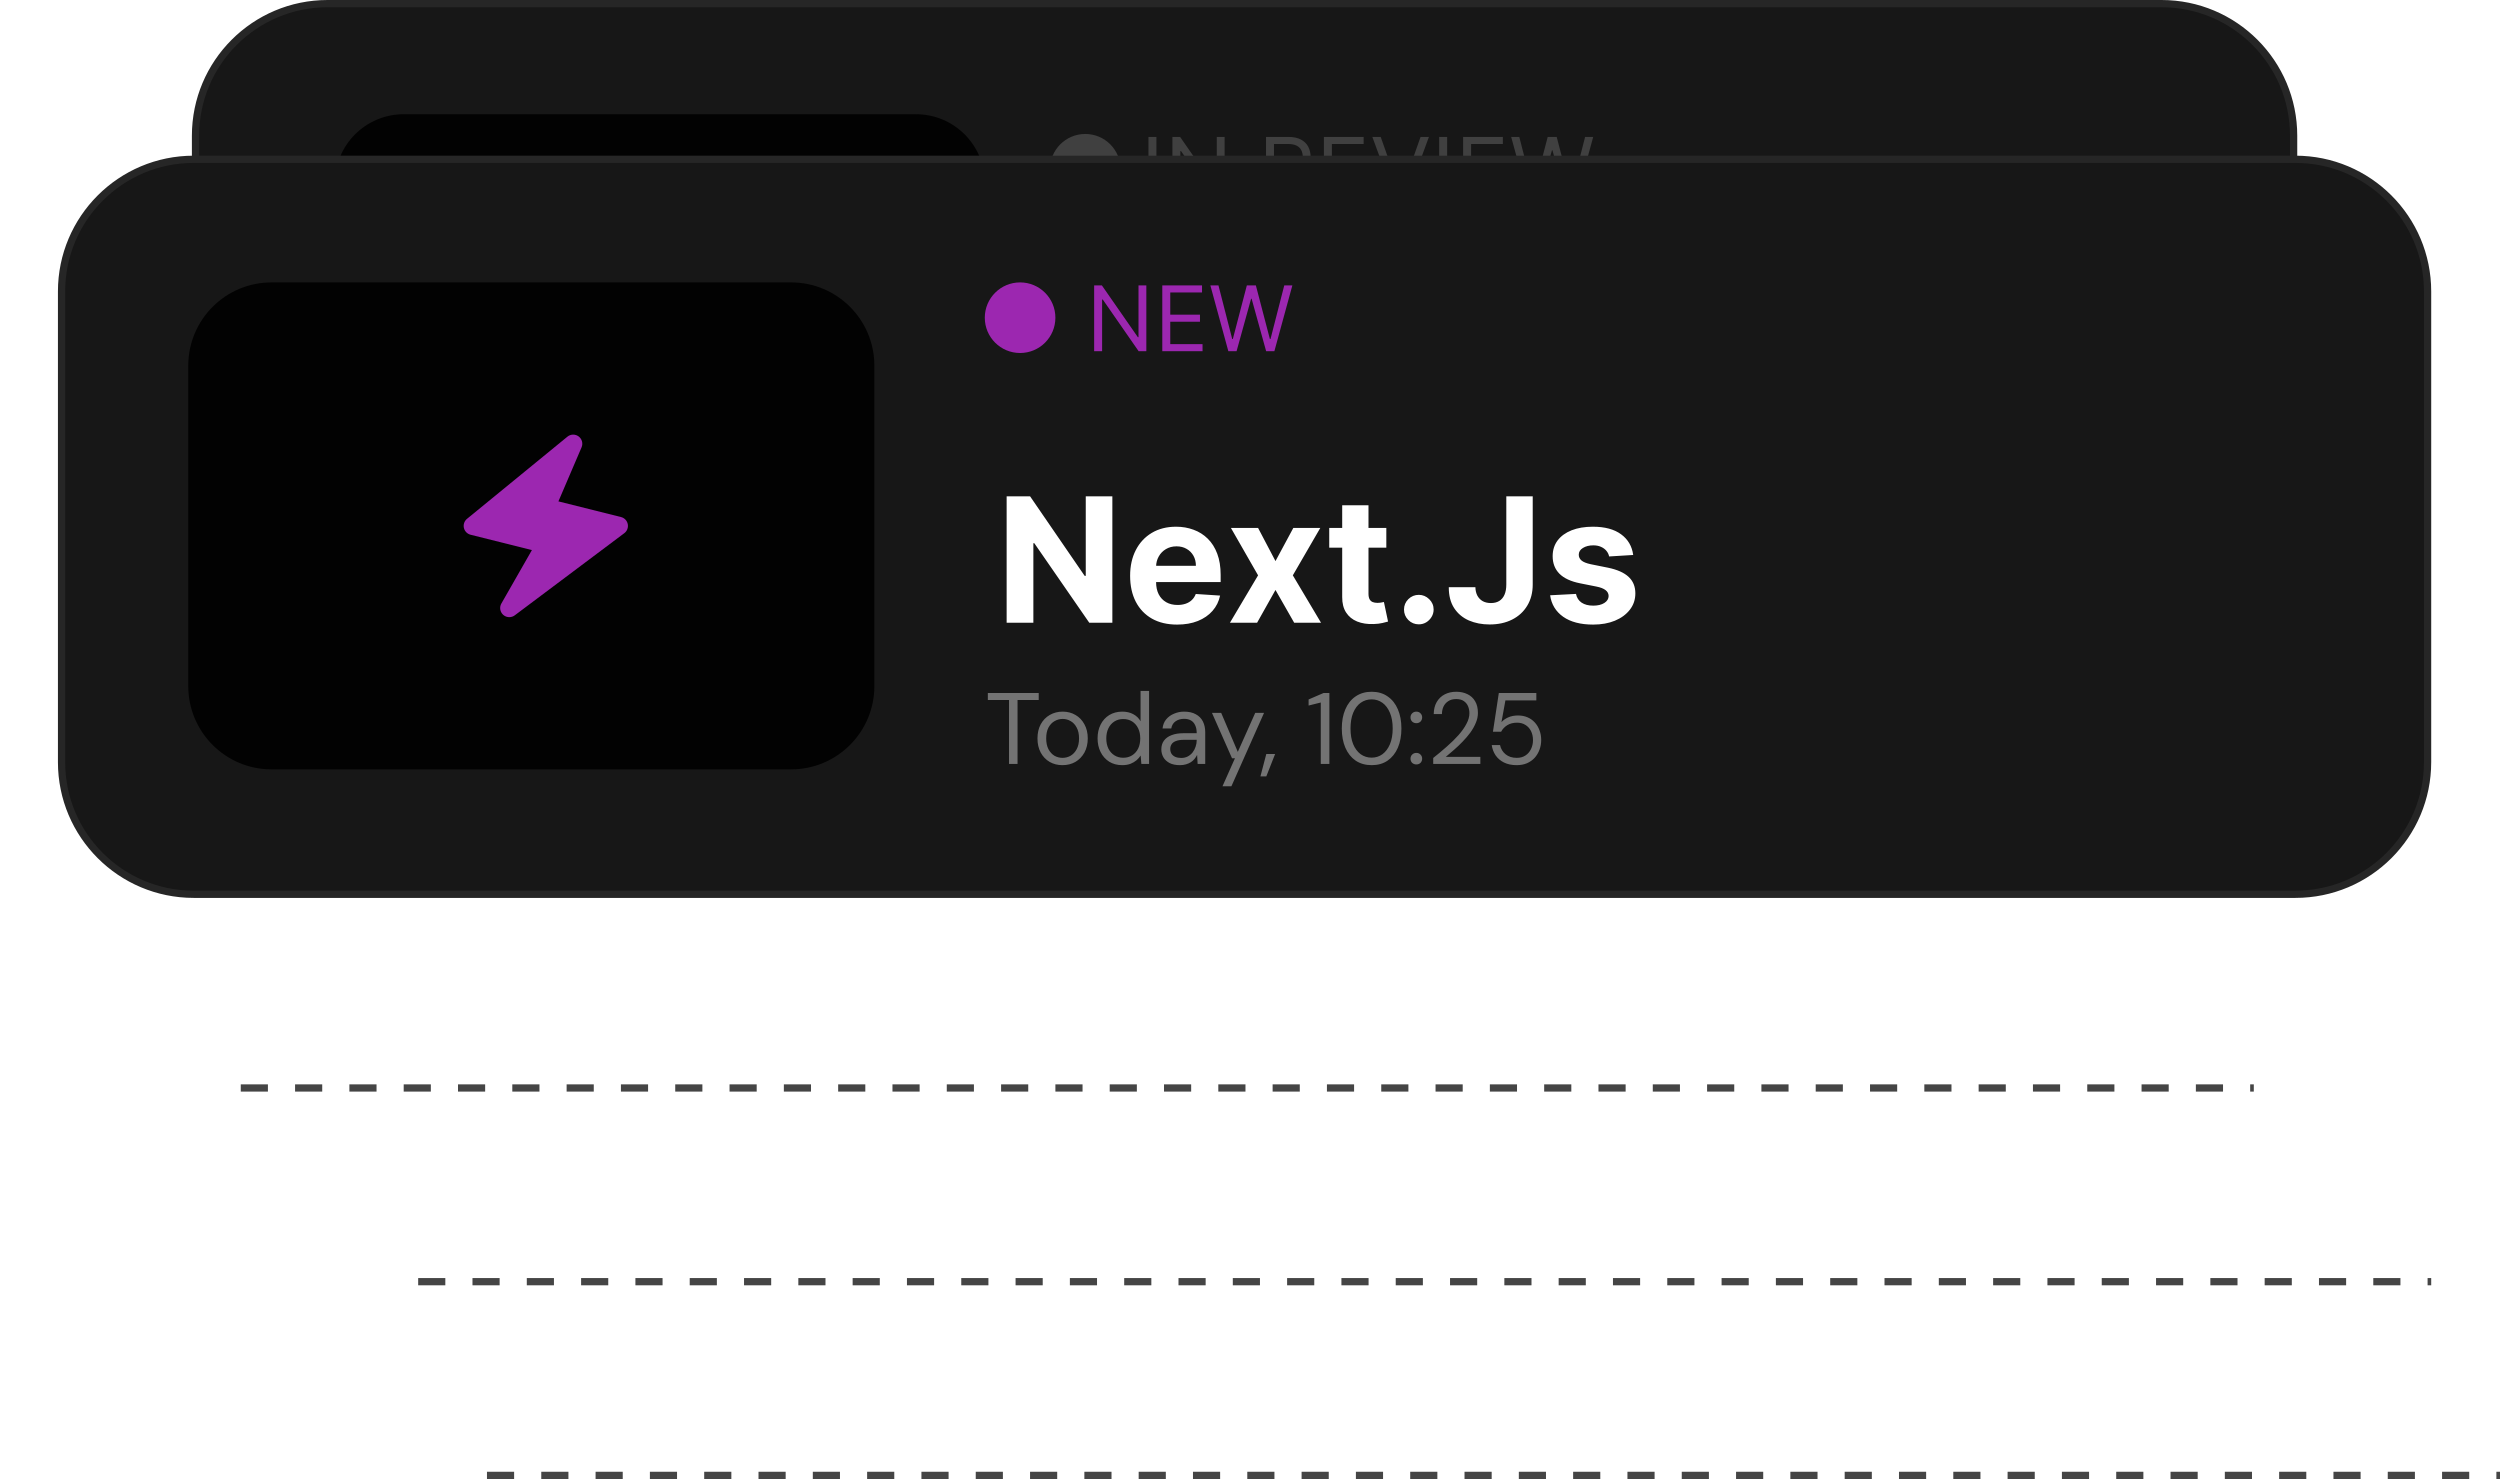 <svg width="1381" height="817" viewBox="0 0 1381 817" fill="none" xmlns="http://www.w3.org/2000/svg">
<g clip-path="url(#clip0_69_179)">
<path d="M133 601H1245" stroke="url(#paint0_linear_69_179)" stroke-opacity="0.8" stroke-width="4" stroke-dasharray="15 15"/>
<path d="M231 708H1343" stroke="url(#paint1_linear_69_179)" stroke-opacity="0.8" stroke-width="4" stroke-dasharray="15 15"/>
<path d="M269 815H1381" stroke="url(#paint2_linear_69_179)" stroke-opacity="0.8" stroke-width="4" stroke-dasharray="15 15"/>
<path d="M1194 2H181C140.683 2 108 34.683 108 75V289C108 329.317 140.683 362 181 362H1194C1234.32 362 1267 329.317 1267 289V75C1267 34.683 1234.32 2 1194 2Z" fill="#171717" stroke="#262626" stroke-width="4"/>
<path d="M506 63.098H223C202.013 63.098 185 80.111 185 101.098V279.903C185 300.889 202.013 317.903 223 317.903H506C526.987 317.903 544 300.889 544 279.903V101.098C544 80.111 526.987 63.098 506 63.098Z" fill="#020202"/>
<path d="M414.963 189.555C414.783 188.671 414.356 187.856 413.733 187.204C413.109 186.552 412.313 186.091 411.438 185.873L378.677 177.678L390.793 149.401C391.214 148.42 391.293 147.326 391.018 146.294C390.744 145.262 390.132 144.352 389.279 143.709C388.427 143.062 387.382 142.722 386.313 142.743C385.244 142.764 384.213 143.144 383.386 143.823L330.854 186.804C330.169 187.364 329.653 188.104 329.364 188.941C329.075 189.778 329.024 190.678 329.218 191.542C329.411 192.406 329.84 193.2 330.458 193.834C331.076 194.467 331.858 194.917 332.717 195.132L364.804 203.16L348.83 231.117C348.416 231.843 348.2 232.665 348.204 233.5C348.207 234.336 348.43 235.156 348.849 235.879C349.269 236.601 349.871 237.201 350.595 237.618C351.319 238.036 352.139 238.256 352.975 238.256C354.008 238.256 355.014 237.921 355.84 237.301L413.148 194.321C413.87 193.779 414.423 193.044 414.745 192.2C415.066 191.357 415.141 190.439 414.963 189.555Z" fill="#3B82F6"/>
<path d="M638.807 75.636V112H634.403V75.636H638.807ZM676.471 75.636V112H672.21L652.394 83.449H652.039V112H647.636V75.636H651.897L671.784 104.259H672.139V75.636H676.471ZM699.345 112V75.636H711.632C714.473 75.636 716.805 76.122 718.627 77.092C720.45 78.051 721.8 79.371 722.676 81.052C723.552 82.733 723.99 84.644 723.99 86.787C723.99 88.93 723.552 90.829 722.676 92.487C721.8 94.144 720.456 95.446 718.645 96.393C716.834 97.328 714.52 97.796 711.703 97.796H701.76V93.818H711.561C713.502 93.818 715.065 93.534 716.248 92.966C717.444 92.398 718.308 91.593 718.841 90.551C719.385 89.498 719.657 88.243 719.657 86.787C719.657 85.331 719.385 84.058 718.841 82.969C718.296 81.88 717.426 81.04 716.23 80.448C715.035 79.844 713.455 79.543 711.49 79.543H703.748V112H699.345ZM716.461 95.665L725.41 112H720.297L711.49 95.665H716.461ZM731.327 112V75.636H753.273V79.543H735.731V91.829H752.137V95.736H735.731V108.094H753.557V112H731.327ZM762.702 75.636L773.497 106.247H773.923L784.719 75.636H789.335L775.983 112H771.437L758.085 75.636H762.702ZM799.403 75.636V112H794.999V75.636H799.403ZM808.232 112V75.636H830.178V79.543H812.635V91.829H829.041V95.736H812.635V108.094H830.462V112H808.232ZM844.719 112L834.776 75.636H839.251L846.85 105.253H847.205L854.947 75.636H859.918L867.66 105.253H868.015L875.614 75.636H880.089L870.146 112H865.6L857.575 83.023H857.29L849.265 112H844.719Z" fill="#404040"/>
<path d="M599.5 113C610.27 113 619 104.27 619 93.5C619 82.73 610.27 74 599.5 74C588.73 74 580 82.73 580 93.5C580 104.27 588.73 113 599.5 113Z" fill="#404040"/>
<g filter="url(#filter0_d_69_179)">
<path d="M1268 106H107C66.683 106 34 138.683 34 179V439C34 479.317 66.683 512 107 512H1268C1308.32 512 1341 479.317 1341 439V179C1341 138.683 1308.32 106 1268 106Z" fill="#171717" stroke="#262626" stroke-width="4"/>
<path d="M557.384 440V404.664H545.68V400.8H573.792V404.664H562.088V440H557.384ZM586.879 440.672C584.266 440.672 581.914 440.075 579.823 438.88C577.733 437.648 576.09 435.931 574.895 433.728C573.701 431.488 573.103 428.893 573.103 425.944C573.103 422.92 573.701 420.307 574.895 418.104C576.127 415.864 577.789 414.147 579.879 412.952C582.007 411.72 584.378 411.104 586.991 411.104C589.679 411.104 592.05 411.72 594.103 412.952C596.194 414.147 597.837 415.864 599.031 418.104C600.263 420.307 600.879 422.901 600.879 425.888C600.879 428.875 600.263 431.488 599.031 433.728C597.799 435.931 596.138 437.648 594.047 438.88C591.957 440.075 589.567 440.672 586.879 440.672ZM586.935 436.64C588.541 436.64 590.034 436.248 591.415 435.464C592.797 434.643 593.917 433.429 594.775 431.824C595.634 430.219 596.063 428.24 596.063 425.888C596.063 423.499 595.634 421.52 594.775 419.952C593.954 418.347 592.853 417.152 591.471 416.368C590.127 415.547 588.634 415.136 586.991 415.136C585.423 415.136 583.93 415.547 582.511 416.368C581.13 417.152 580.01 418.347 579.151 419.952C578.33 421.52 577.919 423.499 577.919 425.888C577.919 428.24 578.33 430.219 579.151 431.824C580.01 433.429 581.111 434.643 582.455 435.464C583.837 436.248 585.33 436.64 586.935 436.64ZM619.907 440.672C617.181 440.672 614.792 440.037 612.739 438.768C610.685 437.461 609.099 435.688 607.979 433.448C606.859 431.208 606.299 428.669 606.299 425.832C606.299 422.995 606.859 420.475 607.979 418.272C609.099 416.032 610.685 414.277 612.739 413.008C614.829 411.739 617.237 411.104 619.963 411.104C622.277 411.104 624.293 411.571 626.011 412.504C627.765 413.437 629.109 414.744 630.043 416.424V399.68H634.747V440H630.491L630.099 435.352C629.501 436.285 628.736 437.163 627.803 437.984C626.869 438.768 625.749 439.421 624.443 439.944C623.136 440.429 621.624 440.672 619.907 440.672ZM620.467 436.584C622.333 436.584 623.976 436.136 625.395 435.24C626.813 434.344 627.915 433.112 628.699 431.544C629.483 429.939 629.875 428.053 629.875 425.888C629.875 423.76 629.483 421.893 628.699 420.288C627.915 418.683 626.813 417.432 625.395 416.536C623.976 415.64 622.333 415.192 620.467 415.192C618.637 415.192 617.013 415.64 615.595 416.536C614.176 417.432 613.075 418.683 612.291 420.288C611.507 421.893 611.115 423.76 611.115 425.888C611.115 428.053 611.507 429.939 612.291 431.544C613.075 433.112 614.176 434.344 615.595 435.24C617.013 436.136 618.637 436.584 620.467 436.584ZM651.768 440.672C649.491 440.672 647.587 440.28 646.056 439.496C644.525 438.675 643.387 437.611 642.64 436.304C641.893 434.96 641.52 433.504 641.52 431.936C641.52 430.032 642.005 428.427 642.976 427.12C643.984 425.776 645.384 424.768 647.176 424.096C649.005 423.387 651.152 423.032 653.616 423.032H661.064C661.064 421.277 660.784 419.821 660.224 418.664C659.701 417.469 658.917 416.573 657.872 415.976C656.864 415.379 655.595 415.08 654.064 415.08C652.272 415.08 650.723 415.528 649.416 416.424C648.109 417.32 647.307 418.645 647.008 420.4H642.192C642.416 418.384 643.088 416.704 644.208 415.36C645.365 413.979 646.821 412.933 648.576 412.224C650.331 411.477 652.16 411.104 654.064 411.104C656.677 411.104 658.843 411.589 660.56 412.56C662.315 413.493 663.621 414.819 664.48 416.536C665.339 418.216 665.768 420.213 665.768 422.528V440H661.568L661.288 435.016C660.915 435.8 660.429 436.547 659.832 437.256C659.272 437.928 658.6 438.525 657.816 439.048C657.032 439.533 656.136 439.925 655.128 440.224C654.157 440.523 653.037 440.672 651.768 440.672ZM652.496 436.696C653.803 436.696 654.979 436.435 656.024 435.912C657.107 435.352 658.021 434.605 658.768 433.672C659.515 432.701 660.075 431.637 660.448 430.48C660.859 429.323 661.064 428.109 661.064 426.84V426.672H654.008C652.179 426.672 650.704 426.896 649.584 427.344C648.464 427.755 647.661 428.352 647.176 429.136C646.691 429.883 646.448 430.741 646.448 431.712C646.448 432.72 646.672 433.597 647.12 434.344C647.605 435.091 648.296 435.669 649.192 436.08C650.125 436.491 651.227 436.696 652.496 436.696ZM675.305 452.32L682.193 436.864H680.569L669.481 411.776H674.577L683.761 433.336L693.393 411.776H698.265L680.233 452.32H675.305ZM696.255 446.888L699.503 434.512H704.375L699.503 446.888H696.255ZM729.59 440V406.064L722.87 407.744V404.384L731.158 400.8H734.35V440H729.59ZM757.731 440.672C754.297 440.672 751.329 439.832 748.827 438.152C746.363 436.435 744.478 434.064 743.171 431.04C741.865 427.979 741.211 424.432 741.211 420.4C741.211 416.368 741.865 412.84 743.171 409.816C744.478 406.755 746.363 404.384 748.827 402.704C751.329 400.987 754.297 400.128 757.731 400.128C761.166 400.128 764.097 400.987 766.523 402.704C768.987 404.384 770.873 406.755 772.179 409.816C773.486 412.84 774.139 416.368 774.139 420.4C774.139 424.432 773.486 427.979 772.179 431.04C770.873 434.064 768.987 436.435 766.523 438.152C764.097 439.832 761.166 440.672 757.731 440.672ZM757.675 436.528C759.915 436.528 761.913 435.893 763.667 434.624C765.422 433.317 766.803 431.469 767.811 429.08C768.819 426.653 769.323 423.76 769.323 420.4C769.323 417.04 768.819 414.165 767.811 411.776C766.803 409.349 765.422 407.501 763.667 406.232C761.913 404.963 759.915 404.328 757.675 404.328C755.435 404.328 753.419 404.963 751.627 406.232C749.873 407.501 748.491 409.349 747.483 411.776C746.513 414.165 746.027 417.04 746.027 420.4C746.027 423.76 746.513 426.653 747.483 429.08C748.491 431.469 749.873 433.317 751.627 434.624C753.419 435.893 755.435 436.528 757.675 436.528ZM782.405 440.28C781.471 440.28 780.687 439.981 780.053 439.384C779.455 438.749 779.157 437.984 779.157 437.088C779.157 436.192 779.455 435.445 780.053 434.848C780.687 434.213 781.471 433.896 782.405 433.896C783.338 433.896 784.103 434.213 784.701 434.848C785.298 435.445 785.597 436.192 785.597 437.088C785.597 437.984 785.298 438.749 784.701 439.384C784.103 439.981 783.338 440.28 782.405 440.28ZM782.405 417.488C781.471 417.488 780.687 417.189 780.053 416.592C779.455 415.957 779.157 415.192 779.157 414.296C779.157 413.4 779.455 412.653 780.053 412.056C780.687 411.421 781.471 411.104 782.405 411.104C783.338 411.104 784.103 411.421 784.701 412.056C785.298 412.653 785.597 413.4 785.597 414.296C785.597 415.192 785.298 415.957 784.701 416.592C784.103 417.189 783.338 417.488 782.405 417.488ZM791.709 440V436.696C794.36 434.605 796.88 432.496 799.269 430.368C801.696 428.24 803.842 426.131 805.709 424.04C807.576 421.912 809.032 419.84 810.077 417.824C811.16 415.808 811.701 413.867 811.701 412C811.701 410.619 811.458 409.349 810.973 408.192C810.488 406.997 809.704 406.027 808.621 405.28C807.576 404.533 806.157 404.16 804.365 404.16C802.61 404.16 801.154 404.552 799.997 405.336C798.84 406.083 797.962 407.091 797.365 408.36C796.805 409.592 796.525 410.955 796.525 412.448H791.989C792.026 409.872 792.568 407.669 793.613 405.84C794.696 403.973 796.17 402.555 798.037 401.584C799.904 400.613 802.032 400.128 804.421 400.128C806.773 400.128 808.845 400.576 810.637 401.472C812.429 402.331 813.829 403.619 814.837 405.336C815.882 407.053 816.405 409.219 816.405 411.832C816.405 413.661 816.013 415.491 815.229 417.32C814.482 419.149 813.474 420.941 812.205 422.696C810.936 424.413 809.517 426.075 807.949 427.68C806.418 429.285 804.832 430.797 803.189 432.216C801.584 433.635 800.072 434.923 798.653 436.08H817.749V440H791.709ZM837.807 440.672C835.119 440.672 832.785 440.187 830.807 439.216C828.865 438.245 827.316 436.92 826.159 435.24C825.039 433.56 824.329 431.675 824.031 429.584H828.623C829.071 431.675 830.097 433.373 831.703 434.68C833.308 435.987 835.361 436.64 837.863 436.64C839.729 436.64 841.316 436.211 842.623 435.352C843.967 434.493 844.993 433.317 845.703 431.824C846.449 430.331 846.823 428.669 846.823 426.84C846.823 424.936 846.449 423.256 845.703 421.8C844.956 420.344 843.929 419.224 842.623 418.44C841.316 417.619 839.785 417.208 838.031 417.208C835.903 417.208 834.092 417.675 832.599 418.608C831.105 419.541 829.985 420.736 829.239 422.192H824.703L827.951 400.8H848.671V404.888H831.591L829.407 416.928C830.34 415.845 831.572 414.968 833.103 414.296C834.671 413.587 836.481 413.232 838.535 413.232C840.476 413.232 842.231 413.568 843.799 414.24C845.367 414.912 846.711 415.864 847.831 417.096C848.951 418.328 849.809 419.765 850.407 421.408C851.041 423.051 851.359 424.843 851.359 426.784C851.359 428.688 851.041 430.48 850.407 432.16C849.809 433.803 848.932 435.277 847.775 436.584C846.617 437.853 845.199 438.861 843.519 439.608C841.839 440.317 839.935 440.672 837.807 440.672Z" fill="#737373"/>
<path d="M633.239 175.636V212H628.977L609.162 183.449H608.807V212H604.403V175.636H608.665L628.551 204.259H628.906V175.636H633.239ZM642.05 212V175.636H663.996V179.543H646.453V191.83H662.86V195.736H646.453V208.094H664.28V212H642.05ZM678.538 212L668.595 175.636H673.069L680.669 205.253H681.024L688.765 175.636H693.737L701.478 205.253H701.833L709.433 175.636H713.907L703.964 212H699.419L691.393 183.023H691.109L683.083 212H678.538Z" fill="#9C27B0"/>
<path d="M563.5 213C574.27 213 583 204.27 583 193.5C583 182.73 574.27 174 563.5 174C552.73 174 544 182.73 544 193.5C544 204.27 552.73 213 563.5 213Z" fill="#9C27B0"/>
<path d="M437 174H150C124.595 174 104 194.595 104 220V397C104 422.405 124.595 443 150 443H437C462.405 443 483 422.405 483 397V220C483 194.595 462.405 174 437 174Z" fill="#020202"/>
<path d="M346.774 307.502C346.584 306.569 346.134 305.708 345.476 305.02C344.817 304.332 343.977 303.845 343.053 303.615L308.468 294.963L321.258 265.111C321.702 264.075 321.786 262.92 321.496 261.831C321.206 260.742 320.56 259.781 319.66 259.102C318.76 258.42 317.657 258.061 316.528 258.082C315.4 258.104 314.311 258.506 313.439 259.223L257.98 304.598C257.257 305.19 256.712 305.971 256.407 306.854C256.102 307.738 256.048 308.688 256.252 309.6C256.456 310.512 256.91 311.35 257.562 312.019C258.214 312.688 259.04 313.163 259.947 313.39L293.822 321.866L276.957 351.379C276.52 352.146 276.293 353.014 276.296 353.896C276.3 354.778 276.535 355.644 276.978 356.407C277.421 357.169 278.056 357.803 278.82 358.243C279.585 358.684 280.451 358.916 281.333 358.917C282.424 358.917 283.486 358.563 284.358 357.908L344.858 312.533C345.621 311.961 346.205 311.185 346.544 310.295C346.883 309.404 346.963 308.436 346.774 307.502Z" fill="#9C27B0"/>
</g>
<path d="M614.466 274.182V344H601.716L571.341 300.057H570.83V344H556.068V274.182H569.023L599.159 318.091H599.773V274.182H614.466ZM650.253 345.023C644.866 345.023 640.23 343.932 636.344 341.75C632.48 339.545 629.503 336.432 627.412 332.409C625.321 328.364 624.276 323.58 624.276 318.057C624.276 312.67 625.321 307.943 627.412 303.875C629.503 299.807 632.446 296.636 636.241 294.364C640.06 292.091 644.537 290.955 649.673 290.955C653.128 290.955 656.344 291.511 659.321 292.625C662.321 293.716 664.935 295.364 667.162 297.568C669.412 299.773 671.162 302.545 672.412 305.886C673.662 309.205 674.287 313.091 674.287 317.545V321.534H630.071V312.534H660.616C660.616 310.443 660.162 308.591 659.253 306.977C658.344 305.364 657.082 304.102 655.469 303.193C653.878 302.261 652.026 301.795 649.912 301.795C647.707 301.795 645.753 302.307 644.048 303.33C642.366 304.33 641.048 305.682 640.094 307.386C639.139 309.068 638.651 310.943 638.628 313.011V321.568C638.628 324.159 639.105 326.398 640.06 328.284C641.037 330.17 642.412 331.625 644.185 332.648C645.957 333.67 648.06 334.182 650.491 334.182C652.105 334.182 653.582 333.955 654.923 333.5C656.264 333.045 657.412 332.364 658.366 331.455C659.321 330.545 660.048 329.432 660.548 328.114L673.98 329C673.298 332.227 671.901 335.045 669.787 337.455C667.696 339.841 664.991 341.705 661.673 343.045C658.378 344.364 654.571 345.023 650.253 345.023ZM694.963 291.636L704.577 309.943L714.429 291.636H729.327L714.156 317.818L729.736 344H714.906L704.577 325.898L694.418 344H679.418L694.963 317.818L679.963 291.636H694.963ZM765.804 291.636V302.545H734.27V291.636H765.804ZM741.429 279.091H755.952V327.909C755.952 329.25 756.156 330.295 756.565 331.045C756.974 331.773 757.543 332.284 758.27 332.58C759.02 332.875 759.884 333.023 760.861 333.023C761.543 333.023 762.224 332.966 762.906 332.852C763.588 332.716 764.111 332.614 764.474 332.545L766.759 343.352C766.031 343.58 765.009 343.841 763.69 344.136C762.372 344.455 760.77 344.648 758.884 344.716C755.384 344.852 752.315 344.386 749.679 343.318C747.065 342.25 745.031 340.591 743.577 338.341C742.122 336.091 741.406 333.25 741.429 329.818V279.091ZM783.753 344.886C781.503 344.886 779.571 344.091 777.957 342.5C776.366 340.886 775.571 338.955 775.571 336.705C775.571 334.477 776.366 332.568 777.957 330.977C779.571 329.386 781.503 328.591 783.753 328.591C785.935 328.591 787.844 329.386 789.48 330.977C791.116 332.568 791.935 334.477 791.935 336.705C791.935 338.205 791.548 339.58 790.776 340.83C790.026 342.057 789.037 343.045 787.81 343.795C786.582 344.523 785.23 344.886 783.753 344.886ZM832.085 274.182H846.676V322.864C846.676 327.364 845.665 331.273 843.642 334.591C841.642 337.909 838.858 340.466 835.29 342.261C831.722 344.057 827.574 344.955 822.847 344.955C818.642 344.955 814.824 344.216 811.392 342.739C807.983 341.239 805.278 338.966 803.278 335.92C801.278 332.852 800.29 329 800.312 324.364H815.006C815.051 326.205 815.426 327.784 816.131 329.102C816.858 330.398 817.847 331.398 819.097 332.102C820.369 332.784 821.869 333.125 823.597 333.125C825.415 333.125 826.949 332.739 828.199 331.966C829.472 331.17 830.438 330.011 831.097 328.489C831.756 326.966 832.085 325.091 832.085 322.864V274.182ZM902.176 306.568L888.881 307.386C888.653 306.25 888.165 305.227 887.415 304.318C886.665 303.386 885.676 302.648 884.449 302.102C883.244 301.534 881.801 301.25 880.119 301.25C877.869 301.25 875.972 301.727 874.426 302.682C872.881 303.614 872.108 304.864 872.108 306.432C872.108 307.682 872.608 308.739 873.608 309.602C874.608 310.466 876.324 311.159 878.756 311.682L888.233 313.591C893.324 314.636 897.119 316.318 899.619 318.636C902.119 320.955 903.369 324 903.369 327.773C903.369 331.205 902.358 334.216 900.335 336.807C898.335 339.398 895.585 341.42 892.085 342.875C888.608 344.307 884.597 345.023 880.051 345.023C873.119 345.023 867.597 343.58 863.483 340.693C859.392 337.784 856.994 333.83 856.29 328.83L870.574 328.08C871.006 330.193 872.051 331.807 873.71 332.92C875.369 334.011 877.494 334.557 880.085 334.557C882.631 334.557 884.676 334.068 886.222 333.091C887.79 332.091 888.585 330.807 888.608 329.239C888.585 327.92 888.028 326.841 886.938 326C885.847 325.136 884.165 324.477 881.892 324.023L872.824 322.216C867.71 321.193 863.903 319.42 861.403 316.898C858.926 314.375 857.688 311.159 857.688 307.25C857.688 303.886 858.597 300.989 860.415 298.557C862.256 296.125 864.835 294.25 868.153 292.932C871.494 291.614 875.403 290.955 879.881 290.955C886.494 290.955 891.699 292.352 895.494 295.148C899.313 297.943 901.54 301.75 902.176 306.568Z" fill="white"/>
</g>
<defs>
<filter id="filter0_d_69_179" x="0.9" y="54.9" width="1373.2" height="472.2" filterUnits="userSpaceOnUse" color-interpolation-filters="sRGB">
<feFlood flood-opacity="0" result="BackgroundImageFix"/>
<feColorMatrix in="SourceAlpha" type="matrix" values="0 0 0 0 0 0 0 0 0 0 0 0 0 0 0 0 0 0 127 0" result="hardAlpha"/>
<feOffset dy="-18"/>
<feGaussianBlur stdDeviation="15.55"/>
<feComposite in2="hardAlpha" operator="out"/>
<feColorMatrix type="matrix" values="0 0 0 0 0 0 0 0 0 0 0 0 0 0 0 0 0 0 0.65 0"/>
<feBlend mode="normal" in2="BackgroundImageFix" result="effect1_dropShadow_69_179"/>
<feBlend mode="normal" in="SourceGraphic" in2="effect1_dropShadow_69_179" result="shape"/>
</filter>
<linearGradient id="paint0_linear_69_179" x1="-nan" y1="-nan" x2="-nan" y2="-nan" gradientUnits="userSpaceOnUse">
<stop stop-color="#171717"/>
<stop offset="1" stop-color="#8C8C8C"/>
</linearGradient>
<linearGradient id="paint1_linear_69_179" x1="-nan" y1="-nan" x2="-nan" y2="-nan" gradientUnits="userSpaceOnUse">
<stop stop-color="#171717"/>
<stop offset="1" stop-color="#8C8C8C"/>
</linearGradient>
<linearGradient id="paint2_linear_69_179" x1="-nan" y1="-nan" x2="-nan" y2="-nan" gradientUnits="userSpaceOnUse">
<stop stop-color="#171717"/>
<stop offset="1" stop-color="#8C8C8C"/>
</linearGradient>
<clipPath id="clip0_69_179">
<rect width="1381" height="817" fill="white"/>
</clipPath>
</defs>
</svg>
